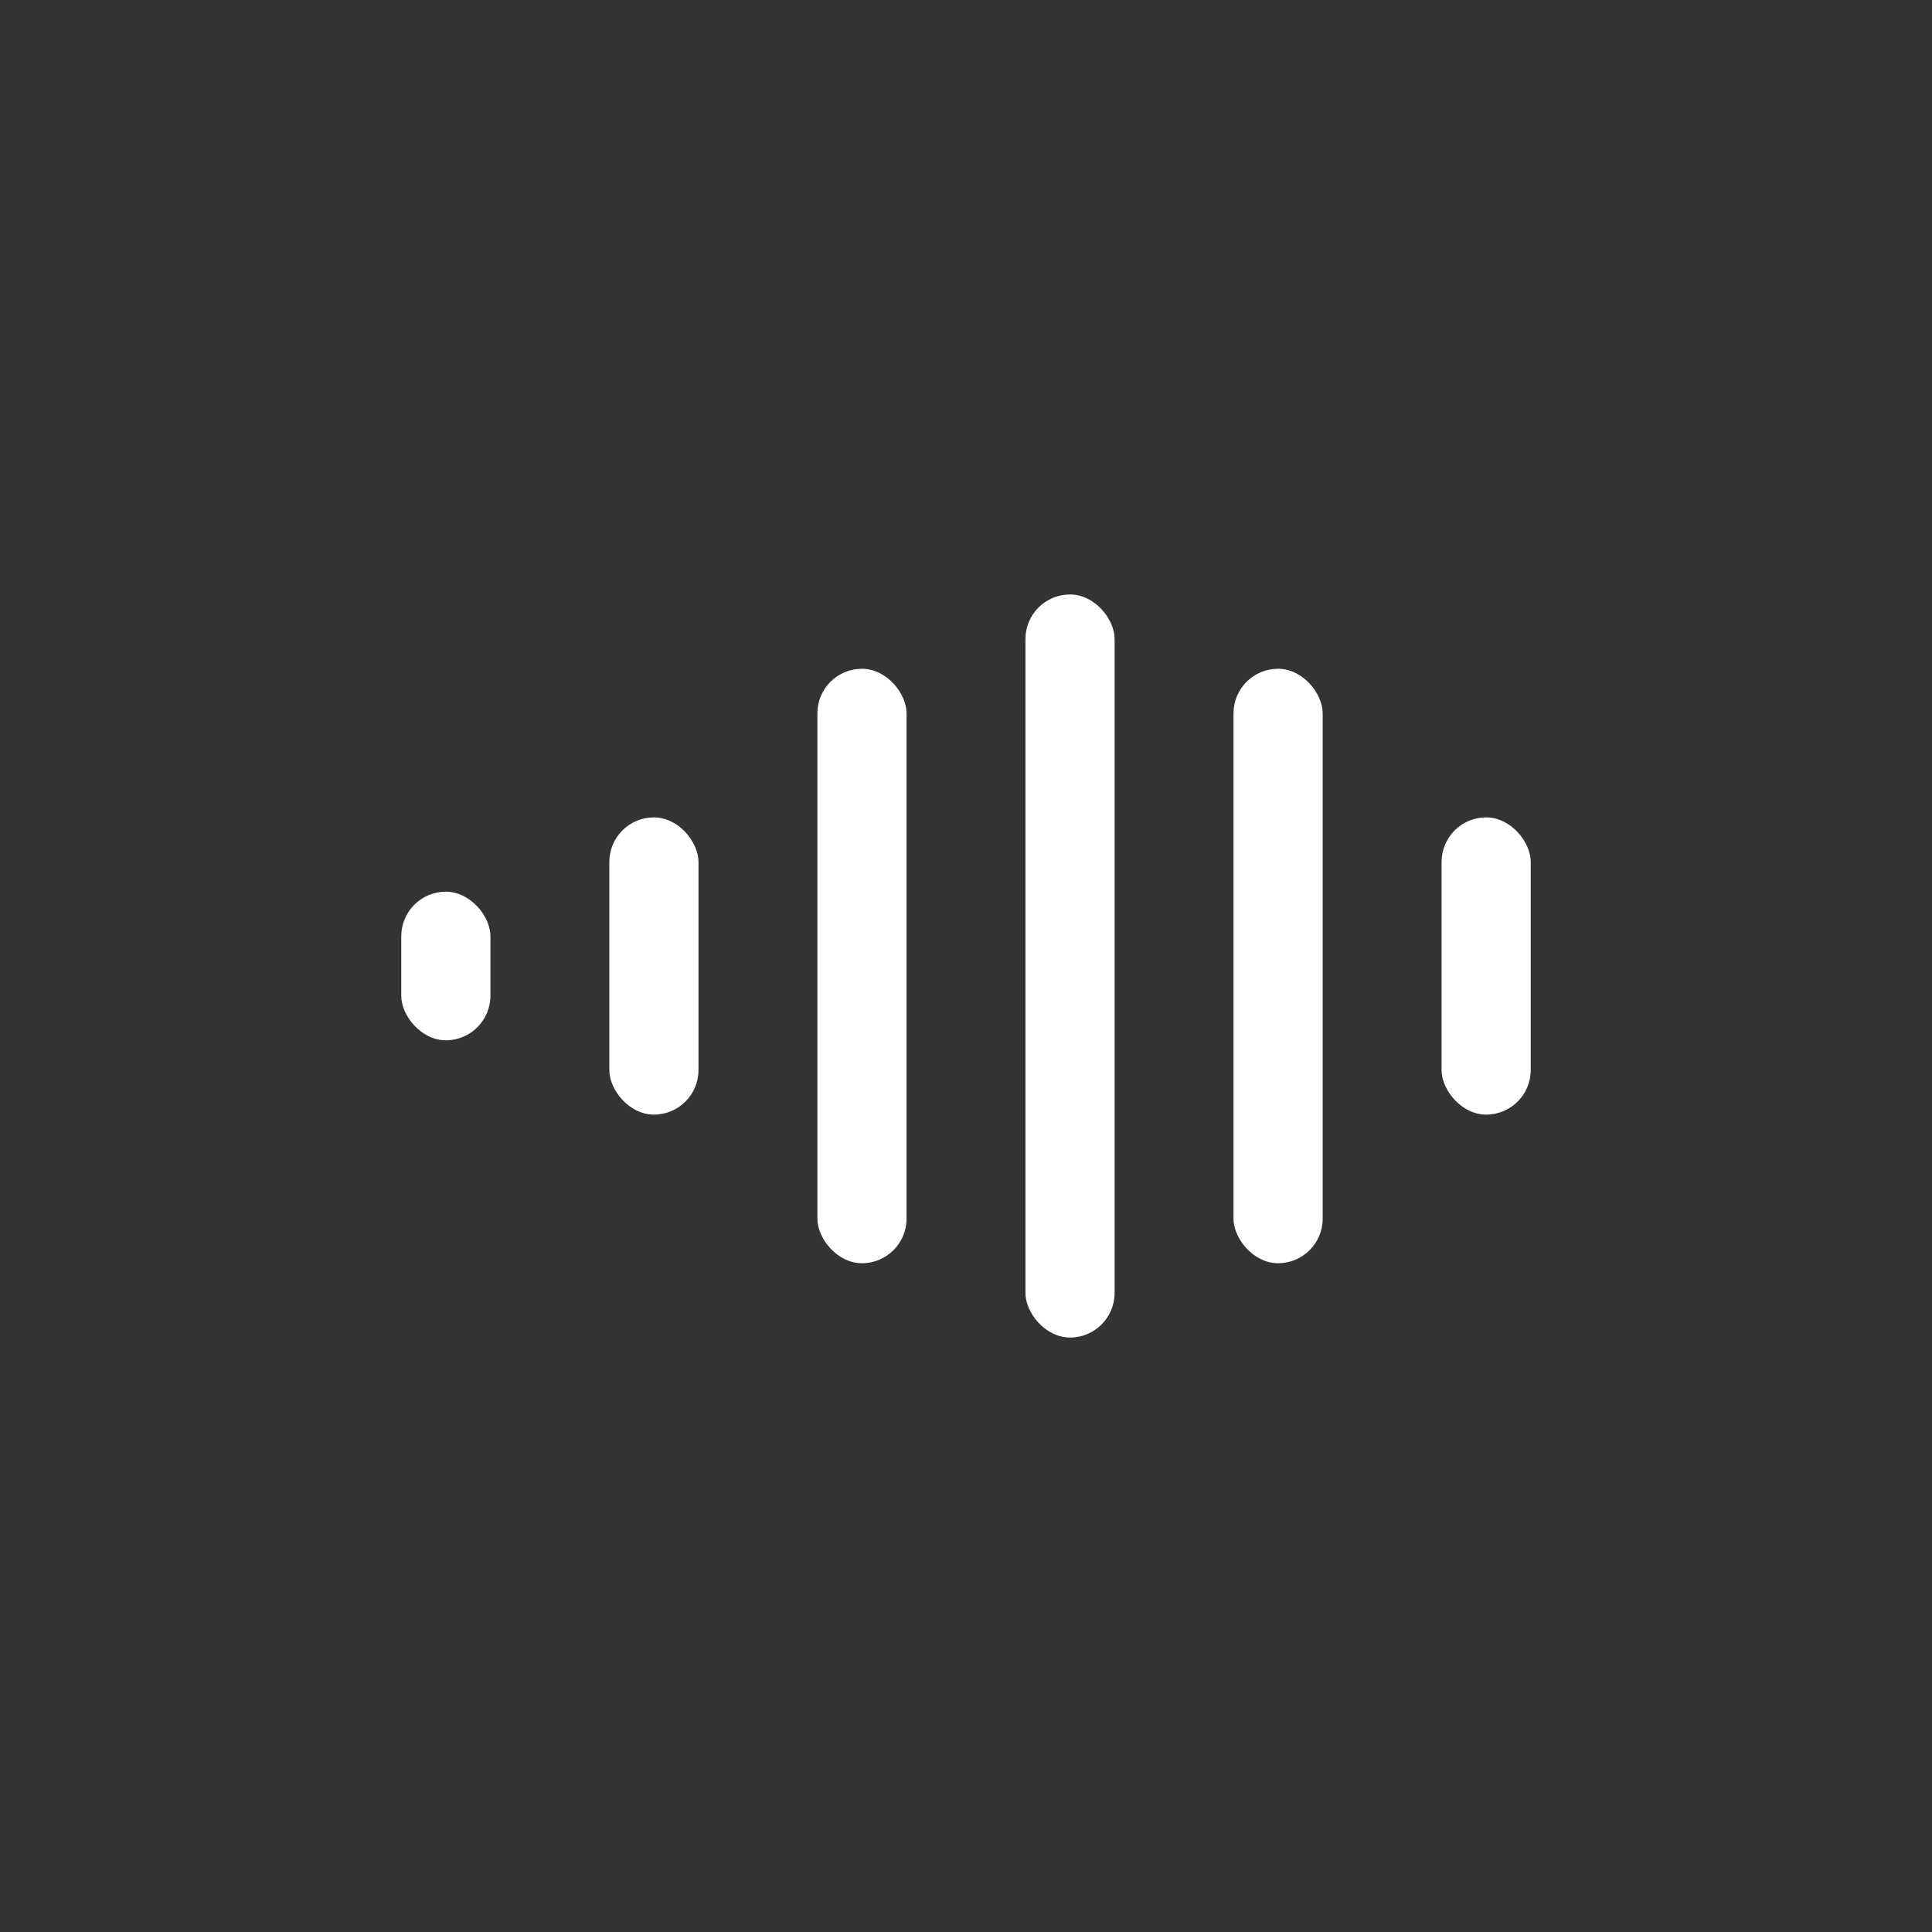 <svg width="130" height="130" viewBox="0 0 130 130" xmlns="http://www.w3.org/2000/svg">
  <rect x="0" y="0" width="130" height="130" fill="#333333" stroke="none"/>
  <g transform="translate(17, 15)">
    <rect x="10" y="45" width="6" height="10" fill="white" rx="3">
      <animate attributeName="height" values="10;20;12;18;5;5;5;15;10;18;8" dur="3s" repeatCount="indefinite" keyTimes="0;0.1;0.25;0.35;0.5;0.6;0.7;0.75;0.85;0.9;1" calcMode="spline" keySplines="0.2,0,0.8,1;0.8,0,0.2,1;0.2,0,0.8,1;0.8,0,0.2,1;0.8,0,0.2,1;0.8,0,0.2,1;0.2,0,0.8,1;0.8,0,0.2,1;0.2,0,0.8,1;0.8,0,0.2,1"/>
      <animate attributeName="y" values="45;40;44;41;47.5;47.5;47.5;42.5;45;41;46" dur="3s" repeatCount="indefinite" keyTimes="0;0.1;0.25;0.35;0.5;0.6;0.7;0.75;0.85;0.9;1" calcMode="spline" keySplines="0.2,0,0.8,1;0.8,0,0.2,1;0.2,0,0.8,1;0.8,0,0.2,1;0.8,0,0.2,1;0.8,0,0.2,1;0.2,0,0.8,1;0.8,0,0.2,1;0.2,0,0.8,1;0.8,0,0.2,1"/>
    </rect>
    
    <rect x="24" y="40" width="6" height="20" fill="white" rx="3">
      <animate attributeName="height" values="20;35;22;28;10;10;10;30;18;32;15" dur="2.8s" repeatCount="indefinite" keyTimes="0;0.1;0.25;0.35;0.5;0.6;0.7;0.75;0.85;0.9;1" calcMode="spline" keySplines="0.2,0,0.8,1;0.8,0,0.2,1;0.2,0,0.8,1;0.8,0,0.2,1;0.8,0,0.2,1;0.8,0,0.2,1;0.2,0,0.8,1;0.8,0,0.2,1;0.2,0,0.8,1;0.8,0,0.2,1"/>
      <animate attributeName="y" values="40;32.5;39;36;45;45;45;35;41;34;42.5" dur="2.8s" repeatCount="indefinite" keyTimes="0;0.1;0.25;0.35;0.5;0.6;0.7;0.75;0.85;0.9;1" calcMode="spline" keySplines="0.2,0,0.8,1;0.8,0,0.2,1;0.2,0,0.8,1;0.8,0,0.2,1;0.8,0,0.2,1;0.8,0,0.2,1;0.2,0,0.8,1;0.8,0,0.2,1;0.2,0,0.8,1;0.8,0,0.2,1"/>
    </rect>
    
    <rect x="38" y="30" width="6" height="40" fill="white" rx="3">
      <animate attributeName="height" values="40;65;35;50;20;20;20;55;35;60;25" dur="3.2s" repeatCount="indefinite" keyTimes="0;0.1;0.25;0.35;0.5;0.6;0.7;0.75;0.85;0.9;1" calcMode="spline" keySplines="0.2,0,0.8,1;0.8,0,0.2,1;0.2,0,0.8,1;0.8,0,0.2,1;0.8,0,0.2,1;0.8,0,0.2,1;0.2,0,0.8,1;0.8,0,0.2,1;0.2,0,0.8,1;0.8,0,0.2,1"/>
      <animate attributeName="y" values="30;17.5;32.5;25;40;40;40;22.5;32.5;20;37.5" dur="3.2s" repeatCount="indefinite" keyTimes="0;0.1;0.25;0.35;0.5;0.6;0.7;0.75;0.85;0.9;1" calcMode="spline" keySplines="0.2,0,0.8,1;0.8,0,0.2,1;0.2,0,0.8,1;0.8,0,0.2,1;0.8,0,0.2,1;0.8,0,0.2,1;0.2,0,0.8,1;0.8,0,0.2,1;0.2,0,0.8,1;0.8,0,0.2,1"/>
    </rect>
    
    <rect x="52" y="25" width="6" height="50" fill="white" rx="3">
      <animate attributeName="height" values="50;75;45;65;25;25;25;70;40;70;35" dur="2.6s" repeatCount="indefinite" keyTimes="0;0.1;0.25;0.35;0.5;0.6;0.7;0.75;0.85;0.9;1" calcMode="spline" keySplines="0.2,0,0.8,1;0.8,0,0.2,1;0.2,0,0.8,1;0.8,0,0.2,1;0.8,0,0.2,1;0.8,0,0.2,1;0.2,0,0.8,1;0.8,0,0.2,1;0.2,0,0.8,1;0.8,0,0.2,1"/>
      <animate attributeName="y" values="25;12.5;27.5;17.5;37.5;37.5;37.5;15;30;15;32.5" dur="2.6s" repeatCount="indefinite" keyTimes="0;0.1;0.25;0.35;0.5;0.6;0.7;0.75;0.85;0.9;1" calcMode="spline" keySplines="0.2,0,0.8,1;0.8,0,0.2,1;0.2,0,0.8,1;0.8,0,0.2,1;0.8,0,0.2,1;0.8,0,0.2,1;0.2,0,0.8,1;0.8,0,0.2,1;0.2,0,0.8,1;0.8,0,0.2,1"/>
    </rect>
    
    <rect x="66" y="30" width="6" height="40" fill="white" rx="3">
      <animate attributeName="height" values="40;65;35;50;20;20;20;55;35;60;25" dur="3.4s" repeatCount="indefinite" keyTimes="0;0.1;0.25;0.35;0.5;0.6;0.7;0.75;0.85;0.9;1" calcMode="spline" keySplines="0.2,0,0.8,1;0.8,0,0.2,1;0.2,0,0.8,1;0.8,0,0.2,1;0.8,0,0.2,1;0.8,0,0.2,1;0.2,0,0.8,1;0.8,0,0.2,1;0.2,0,0.8,1;0.8,0,0.2,1"/>
      <animate attributeName="y" values="30;17.5;32.5;25;40;40;40;22.5;32.5;20;37.5" dur="3.4s" repeatCount="indefinite" keyTimes="0;0.1;0.25;0.35;0.5;0.6;0.7;0.75;0.85;0.9;1" calcMode="spline" keySplines="0.2,0,0.8,1;0.8,0,0.2,1;0.2,0,0.8,1;0.8,0,0.2,1;0.8,0,0.2,1;0.8,0,0.2,1;0.2,0,0.8,1;0.8,0,0.2,1;0.2,0,0.8,1;0.8,0,0.2,1"/>
    </rect>
    
    <rect x="80" y="40" width="6" height="20" fill="white" rx="3">
      <animate attributeName="height" values="20;35;22;28;10;10;10;30;18;32;15" dur="2.9s" repeatCount="indefinite" keyTimes="0;0.1;0.25;0.35;0.5;0.6;0.7;0.75;0.85;0.9;1" calcMode="spline" keySplines="0.2,0,0.8,1;0.8,0,0.2,1;0.2,0,0.8,1;0.8,0,0.2,1;0.8,0,0.2,1;0.8,0,0.2,1;0.2,0,0.8,1;0.8,0,0.2,1;0.2,0,0.8,1;0.8,0,0.2,1"/>
      <animate attributeName="y" values="40;32.5;39;36;45;45;45;35;41;34;42.5" dur="2.9s" repeatCount="indefinite" keyTimes="0;0.1;0.25;0.35;0.5;0.6;0.7;0.75;0.85;0.9;1" calcMode="spline" keySplines="0.2,0,0.8,1;0.8,0,0.2,1;0.2,0,0.8,1;0.8,0,0.2,1;0.8,0,0.2,1;0.8,0,0.2,1;0.2,0,0.8,1;0.8,0,0.2,1;0.2,0,0.8,1;0.8,0,0.2,1"/>
    </rect>
  </g>
</svg>
